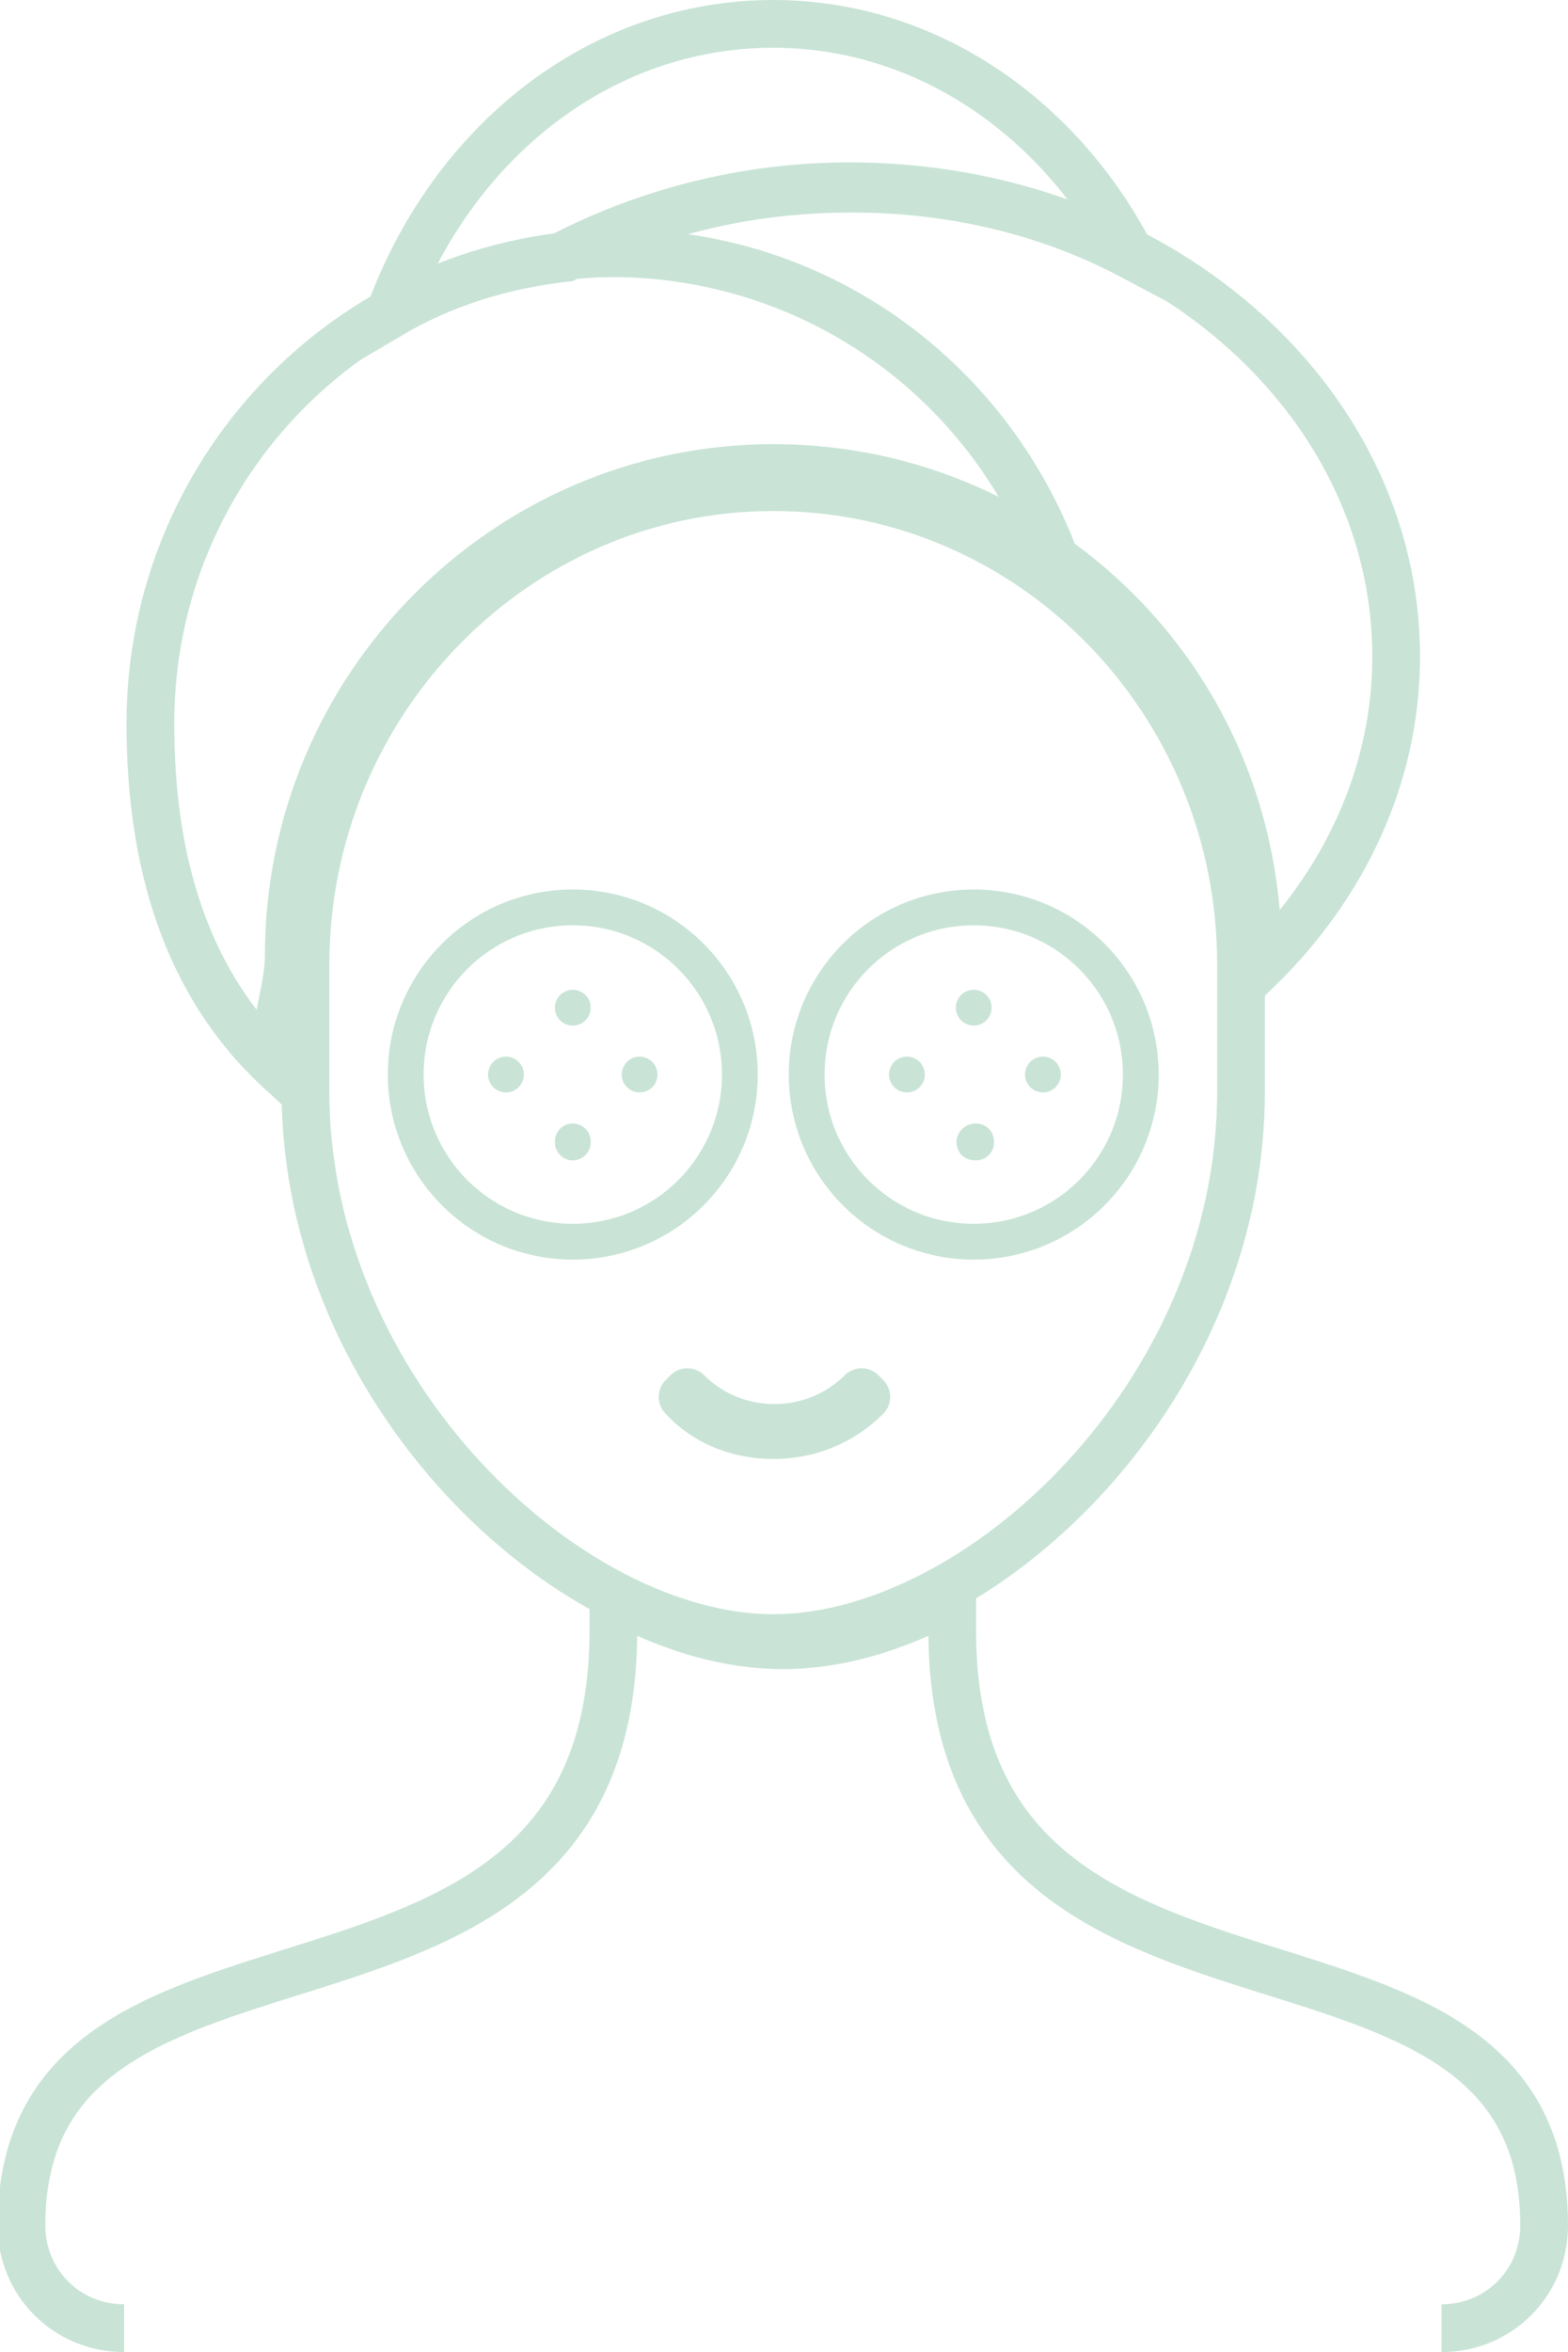 <?xml version="1.0" encoding="UTF-8"?> <svg xmlns="http://www.w3.org/2000/svg" xmlns:xlink="http://www.w3.org/1999/xlink" version="1.1" id="Layer_1" x="0px" y="0px" viewBox="0 0 65.7 98.5" style="enable-background:new 0 0 65.7 98.5;" xml:space="preserve"> <style type="text/css"> .st0{clip-path:url(#SVGID_2_);fill:none;stroke:#C9E4D7;stroke-width:2;stroke-miterlimit:10;} .st1{clip-path:url(#SVGID_2_);fill:none;stroke:#C9E4D7;stroke-width:1.5;stroke-miterlimit:10;} .st2{clip-path:url(#SVGID_2_);fill:none;stroke:#C9E4D7;stroke-width:1.5;stroke-linecap:round;stroke-linejoin:round;stroke-miterlimit:10;} .st3{clip-path:url(#SVGID_2_);fill:none;stroke:#C9E4D7;stroke-width:2;stroke-linecap:round;stroke-linejoin:round;stroke-miterlimit:10;} </style> <g> <defs> <rect id="SVGID_1_" y="0" width="65.7" height="98.5"></rect> </defs> <clipPath id="SVGID_2_"> <use xlink:href="#SVGID_1_" style="overflow:visible;"></use> </clipPath> <path class="st0" d="M60.4,97.5c2.4,0,4.3-1.9,4.3-4.3v0c0-15-24.8-5.9-24.8-24.9v-1.4c-2.4,1.3-4.8,2-7.1,2c-2.3,0-4.7-0.7-7.1-2 v1.4c0,19-24.8,9.9-24.8,24.9v0c0,2.4,1.9,4.3,4.3,4.3"></path> <path class="st0" d="M52,40.4c0-11.1-8.8-20-19.6-20s-19.6,9-19.6,20v5.3c0,12.6,11,22.9,19.6,22.9S52,58.4,52,45.7V40.4z"></path> <circle class="st1" cx="24" cy="45" r="7"></circle> <path class="st2" d="M24,42.2C24,42.2,24,42.2,24,42.2C24,42.2,24,42.2,24,42.2C24,42.2,24,42.2,24,42.2C24,42.2,24,42.2,24,42.2z"></path> <path class="st2" d="M24,47.8C24,47.8,24,47.9,24,47.8C24,47.9,24,47.8,24,47.8C24,47.8,24,47.8,24,47.8C24,47.8,24,47.8,24,47.8z"></path> <path class="st2" d="M26.8,45C26.8,45,26.8,45,26.8,45C26.8,45,26.8,45,26.8,45C26.8,45,26.8,45,26.8,45C26.8,45,26.8,45,26.8,45z"></path> <path class="st2" d="M21.2,45C21.2,45,21.2,45,21.2,45C21.2,45,21.2,45,21.2,45C21.2,45,21.2,45,21.2,45C21.2,45,21.2,45,21.2,45z"></path> <circle class="st1" cx="40.8" cy="45" r="7"></circle> <path class="st2" d="M40.8,42.2C40.8,42.2,40.8,42.2,40.8,42.2C40.8,42.2,40.8,42.2,40.8,42.2C40.8,42.2,40.8,42.2,40.8,42.2 C40.8,42.2,40.8,42.2,40.8,42.2z"></path> <path class="st2" d="M40.9,47.8C40.9,47.8,40.9,47.9,40.9,47.8C40.8,47.9,40.8,47.8,40.9,47.8C40.8,47.8,40.8,47.8,40.9,47.8 C40.9,47.8,40.9,47.8,40.9,47.8z"></path> <path class="st2" d="M43.7,45C43.7,45,43.7,45,43.7,45C43.6,45,43.6,45,43.7,45C43.6,45,43.6,45,43.7,45C43.7,45,43.7,45,43.7,45z"></path> <path class="st2" d="M38,45C38,45,38,45,38,45C38,45,38,45,38,45C38,45,38,45,38,45C38,45,38,45,38,45z"></path> <path class="st3" d="M32.4,60.1c-1.4,0-2.8-0.5-3.8-1.6l0.2-0.2c2,2,5.3,2,7.3,0l0.2,0.2C35.2,59.6,33.8,60.1,32.4,60.1z"></path> <path class="st0" d="M32.4,19.6c4.4,0,8.5,1.4,11.8,3.8c-2.8-7.5-9.9-12.8-18.3-12.8c-10.8,0-19.6,8.8-19.6,19.7 c0,5.8,1.5,10.9,5.4,14.5c-0.4-1.6,0.4-3.2,0.4-4.8C12.1,28.8,21.2,19.6,32.4,19.6z"></path> <path class="st0" d="M44.2,23.4c5.2,3.7,8.5,9.7,8.5,16.6c0,0.2,0,0.4,0,0.6c3.6-3.5,5.8-8.1,5.8-13.1c0-10.9-10.2-19.7-22.9-19.7 c-4.4,0-8.5,1.1-12,2.9c0.7-0.1,1.4-0.1,2.2-0.1C34.3,10.7,41.4,16,44.2,23.4z"></path> <path class="st0" d="M23.7,10.8c3.5-1.9,7.6-2.9,12-2.9c4.3,0,8.3,1,11.7,2.8c-3-5.8-8.6-9.7-15-9.7c-7.3,0-13.5,5-16.1,12.2 C18.5,11.9,21,11.1,23.7,10.8z"></path> </g> </svg> 